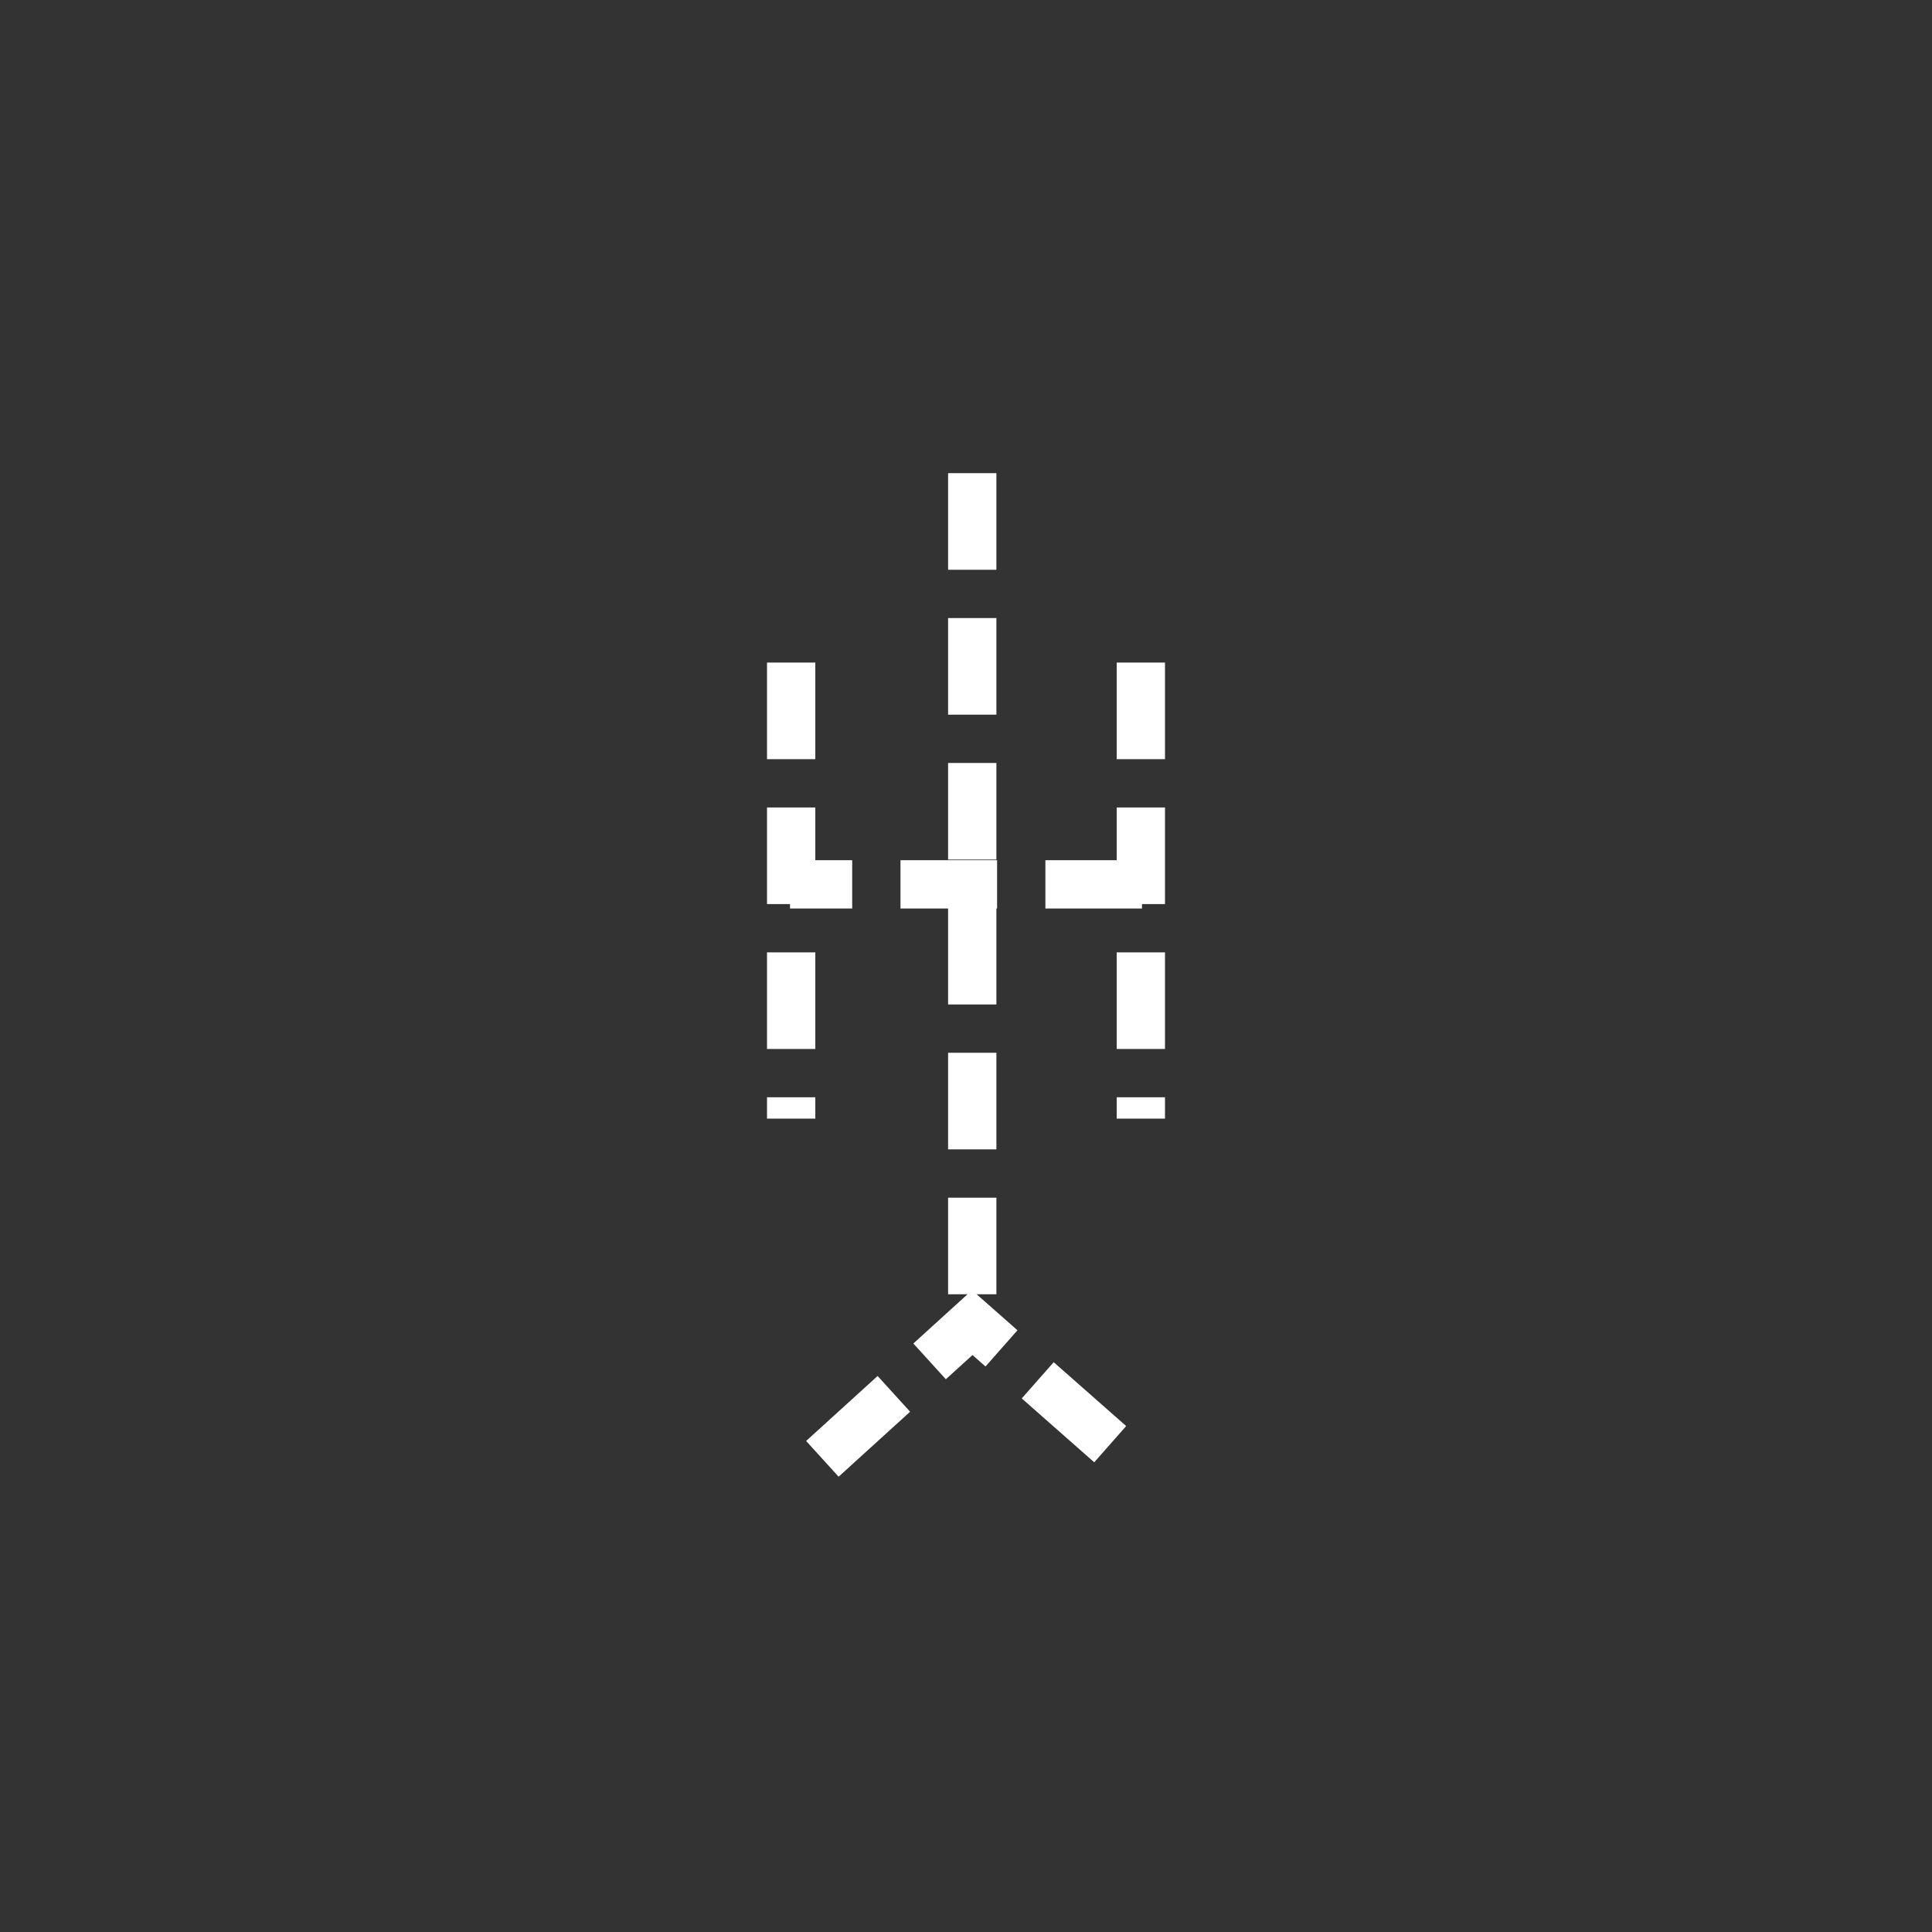 <?xml version="1.0" encoding="UTF-8" standalone="no"?>
<!--
Copyright 2006-2009, 2017, 2020 United States Government, as represented by the
Administrator of the National Aeronautics and Space Administration.
All rights reserved.

The NASA World Wind Java (WWJ) platform is licensed under the Apache License,
Version 2.0 (the "License"); you may not use this file except in compliance
with the License. You may obtain a copy of the License at
http://www.apache.org/licenses/LICENSE-2.0

Unless required by applicable law or agreed to in writing, software distributed
under the License is distributed on an "AS IS" BASIS, WITHOUT WARRANTIES OR
CONDITIONS OF ANY KIND, either express or implied. See the License for the
specific language governing permissions and limitations under the License.

NASA World Wind Java (WWJ) also contains the following 3rd party Open Source
software:

    Jackson Parser – Licensed under Apache 2.0
    GDAL – Licensed under MIT
    JOGL – Licensed under  Berkeley Software Distribution (BSD)
    Gluegen – Licensed under Berkeley Software Distribution (BSD)

A complete listing of 3rd Party software notices and licenses included in
NASA World Wind Java (WWJ)  can be found in the WorldWindJava-v2.2 3rd-party
notices and licenses PDF found in code directory.
-->

<!--
MIL-STD-2525 tactical symbol icon image. During icon composition this image is multiplied by the desired frame color 
(e.g. black), then drawn on top of the frame and fill.
-->

<svg
   xmlns:dc="http://purl.org/dc/elements/1.1/"
   xmlns:cc="http://creativecommons.org/ns#"
   xmlns:rdf="http://www.w3.org/1999/02/22-rdf-syntax-ns#"
   xmlns:svg="http://www.w3.org/2000/svg"
   xmlns="http://www.w3.org/2000/svg"
   xmlns:sodipodi="http://sodipodi.sourceforge.net/DTD/sodipodi-0.dtd"
   xmlns:inkscape="http://www.inkscape.org/namespaces/inkscape"
   height="400px"
   viewBox="0 0 400 400"
   width="400px"
   id="svg2"
   version="1.1"
   inkscape:version="0.48.2 r9819"
   sodipodi:docname="sfgaewgl-------.svg">
  <rect x="0" y="0" width="400" height="400" fill="#333333" stroke="none"/>
  <defs
     id="defs10" />
  <sodipodi:namedview
     pagecolor="#ffffff"
     bordercolor="#666666"
     borderopacity="1"
     objecttolerance="10"
     gridtolerance="10"
     guidetolerance="10"
     inkscape:pageopacity="0"
     inkscape:pageshadow="2"
     inkscape:window-width="640"
     inkscape:window-height="480"
     id="namedview8"
     showgrid="false"
     inkscape:zoom="0.59"
     inkscape:cx="141.78335"
     inkscape:cy="200"
     inkscape:window-x="0"
     inkscape:window-y="0"
     inkscape:window-maximized="0"
     inkscape:current-layer="svg2" />
  <path
     style="fill:none;stroke:#ffffff;stroke-width:10;stroke-linecap:butt;stroke-linejoin:miter;stroke-miterlimit:4;stroke-opacity:1;stroke-dasharray:20, 10;stroke-dashoffset:0;display:inline"
     d="m 163.801,137.179 0,94.421"
     id="path2990-1-4-1-1"
     inkscape:connector-curvature="0"
     sodipodi:nodetypes="cc" />
  <path
     sodipodi:nodetypes="cc"
     inkscape:connector-curvature="0"
     id="path4101-5"
     d="m 201.293,97.964 0,178.023"
     style="fill:none;stroke:#ffffff;stroke-width:10;stroke-linecap:butt;stroke-linejoin:miter;stroke-miterlimit:4;stroke-opacity:1;stroke-dasharray:20, 10;stroke-dashoffset:0;display:inline" />
  <path
     style="fill:none;stroke:#ffffff;stroke-width:10;stroke-linecap:butt;stroke-linejoin:miter;stroke-miterlimit:4;stroke-opacity:1;stroke-dasharray:20, 10;stroke-dashoffset:0"
     d="m 170.265,302.036 31.028,-28.204 31.028,27.342"
     id="path4121"
     inkscape:connector-curvature="0"
     sodipodi:nodetypes="ccc" />
  <path
     style="fill:none;stroke:#ffffff;stroke-width:10;stroke-linecap:butt;stroke-linejoin:miter;stroke-miterlimit:4;stroke-opacity:1;stroke-dasharray:20, 10;stroke-dashoffset:0;display:inline"
     d="m 236.437,183.097 -72.874,0"
     id="path2990-1-4-1-1-2"
     inkscape:connector-curvature="0"
     sodipodi:nodetypes="cc" />
  <path
     sodipodi:nodetypes="cc"
     inkscape:connector-curvature="0"
     id="path4177"
     d="m 236.199,137.179 0,94.421"
     style="fill:none;stroke:#ffffff;stroke-width:10;stroke-linecap:butt;stroke-linejoin:miter;stroke-miterlimit:4;stroke-opacity:1;stroke-dasharray:20, 10;stroke-dashoffset:0;display:inline" />
</svg>
